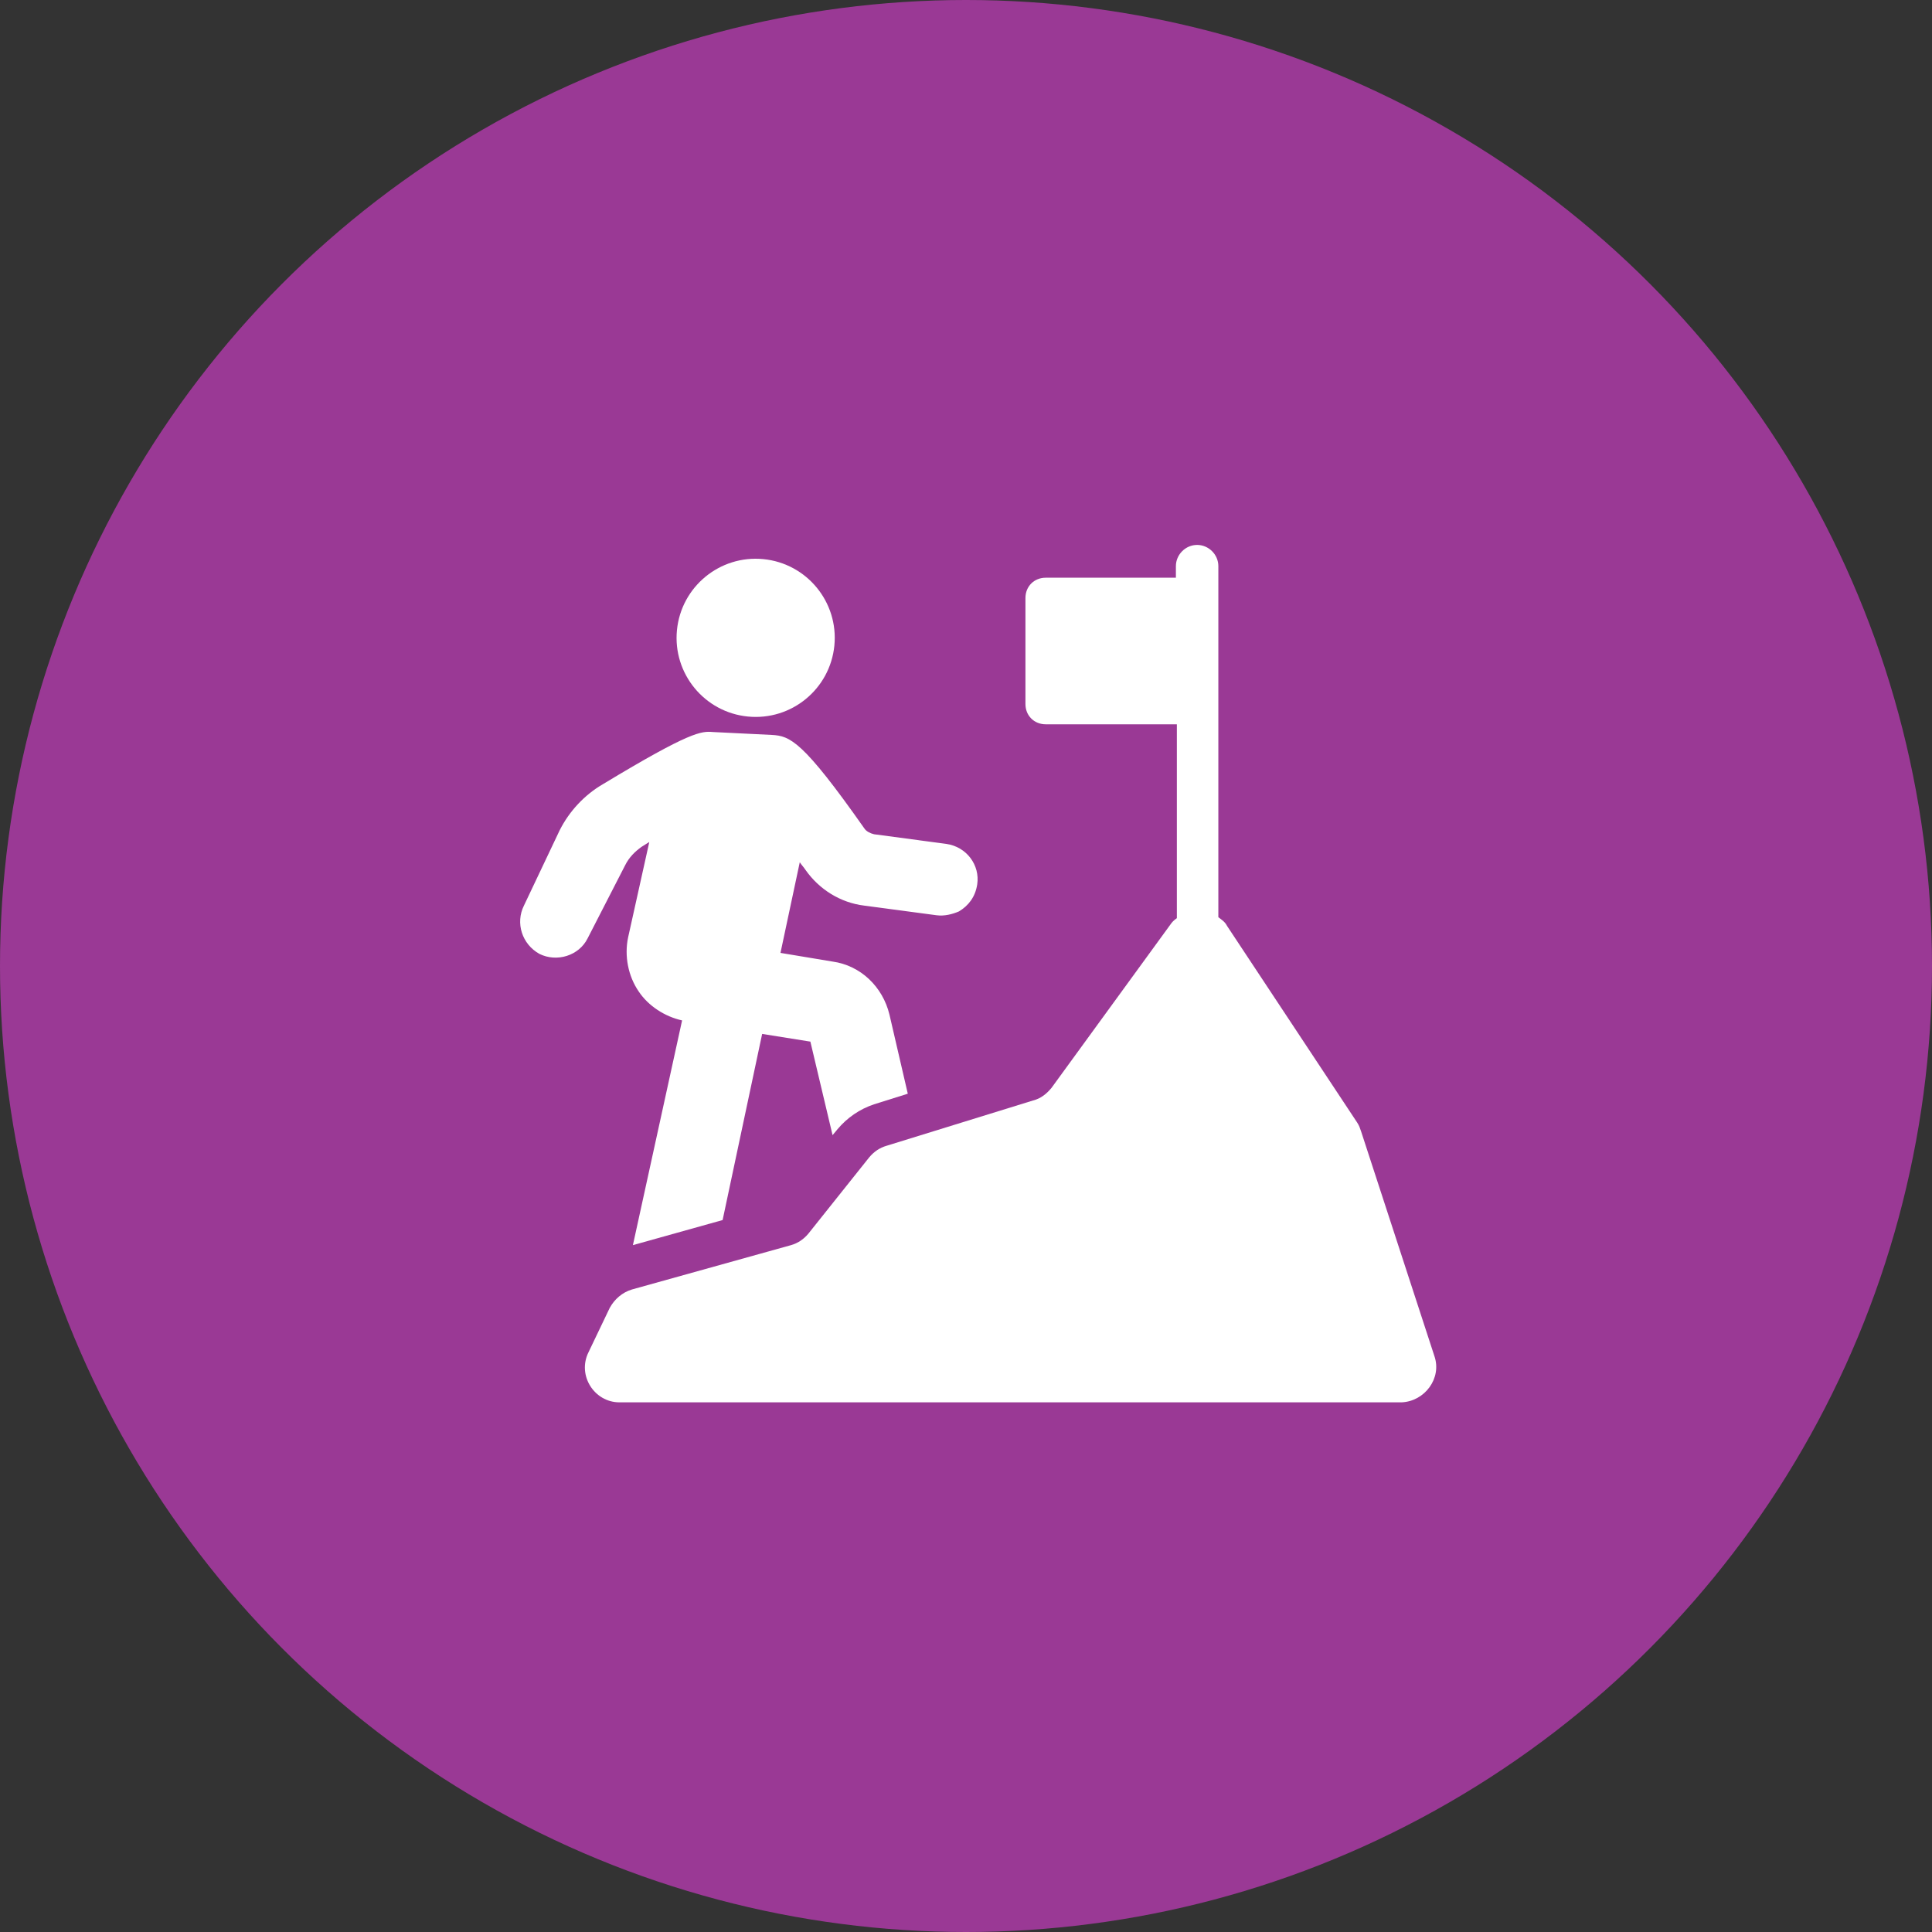 <svg width="78" height="78" viewBox="0 0 78 78" fill="none" xmlns="http://www.w3.org/2000/svg">
<rect x="0" y="0" width="78" height="78" fill="#333333" stroke="none"/>
<circle cx="39" cy="39" r="39" fill="#9A3995"/>
<path d="M25.241 34.928C25.397 34.616 25.63 34.382 25.903 34.188C26.02 34.11 26.098 34.071 26.214 33.993L25.358 37.848C25.202 38.588 25.358 39.405 25.786 40.028C26.175 40.612 26.837 41.041 27.538 41.197L25.552 50.269L29.174 49.257L30.77 41.742L32.717 42.053L33.613 45.83L33.807 45.596C34.197 45.129 34.703 44.779 35.287 44.584L36.65 44.156L35.91 40.963C35.637 39.834 34.742 38.977 33.613 38.821L31.51 38.471L32.289 34.811C32.367 34.928 32.444 35.005 32.522 35.122C33.068 35.901 33.924 36.446 34.898 36.563L37.818 36.952C38.129 36.991 38.441 36.913 38.714 36.797C39.103 36.563 39.375 36.212 39.453 35.706C39.57 34.928 39.025 34.188 38.207 34.071L35.287 33.681C35.131 33.643 34.975 33.565 34.898 33.448C32.406 29.905 31.899 29.71 31.16 29.671L28.784 29.554C28.317 29.515 27.889 29.515 24.345 31.657C23.606 32.085 22.983 32.747 22.593 33.526L21.152 36.563C20.802 37.264 21.075 38.12 21.776 38.51C22.476 38.86 23.372 38.588 23.722 37.887L25.241 34.928Z" fill="white"/>
<path d="M33.686 26.062C33.857 24.307 32.574 22.745 30.818 22.573C29.063 22.402 27.502 23.686 27.33 25.441C27.159 27.196 28.442 28.758 30.197 28.929C31.953 29.101 33.514 27.817 33.686 26.062Z" fill="white"/>
<path d="M57.91 54.747L54.95 45.674C54.911 45.557 54.873 45.441 54.795 45.324L49.538 37.38C49.46 37.225 49.343 37.147 49.188 37.03V22.857C49.188 22.389 48.798 22 48.331 22C47.864 22 47.474 22.389 47.474 22.857V23.324H42.218C41.751 23.324 41.4 23.674 41.4 24.142V28.425C41.4 28.892 41.751 29.242 42.218 29.242H47.513V37.069C47.397 37.147 47.319 37.225 47.241 37.342L42.451 43.922C42.257 44.156 42.023 44.35 41.712 44.428L35.793 46.258C35.52 46.336 35.287 46.492 35.092 46.726L32.639 49.802C32.444 50.035 32.211 50.191 31.938 50.269L25.513 52.06C25.124 52.177 24.812 52.449 24.618 52.8L23.761 54.591C23.294 55.526 23.995 56.616 25.007 56.616H56.586C57.52 56.577 58.221 55.642 57.91 54.747Z" fill="white"/>
</svg>
